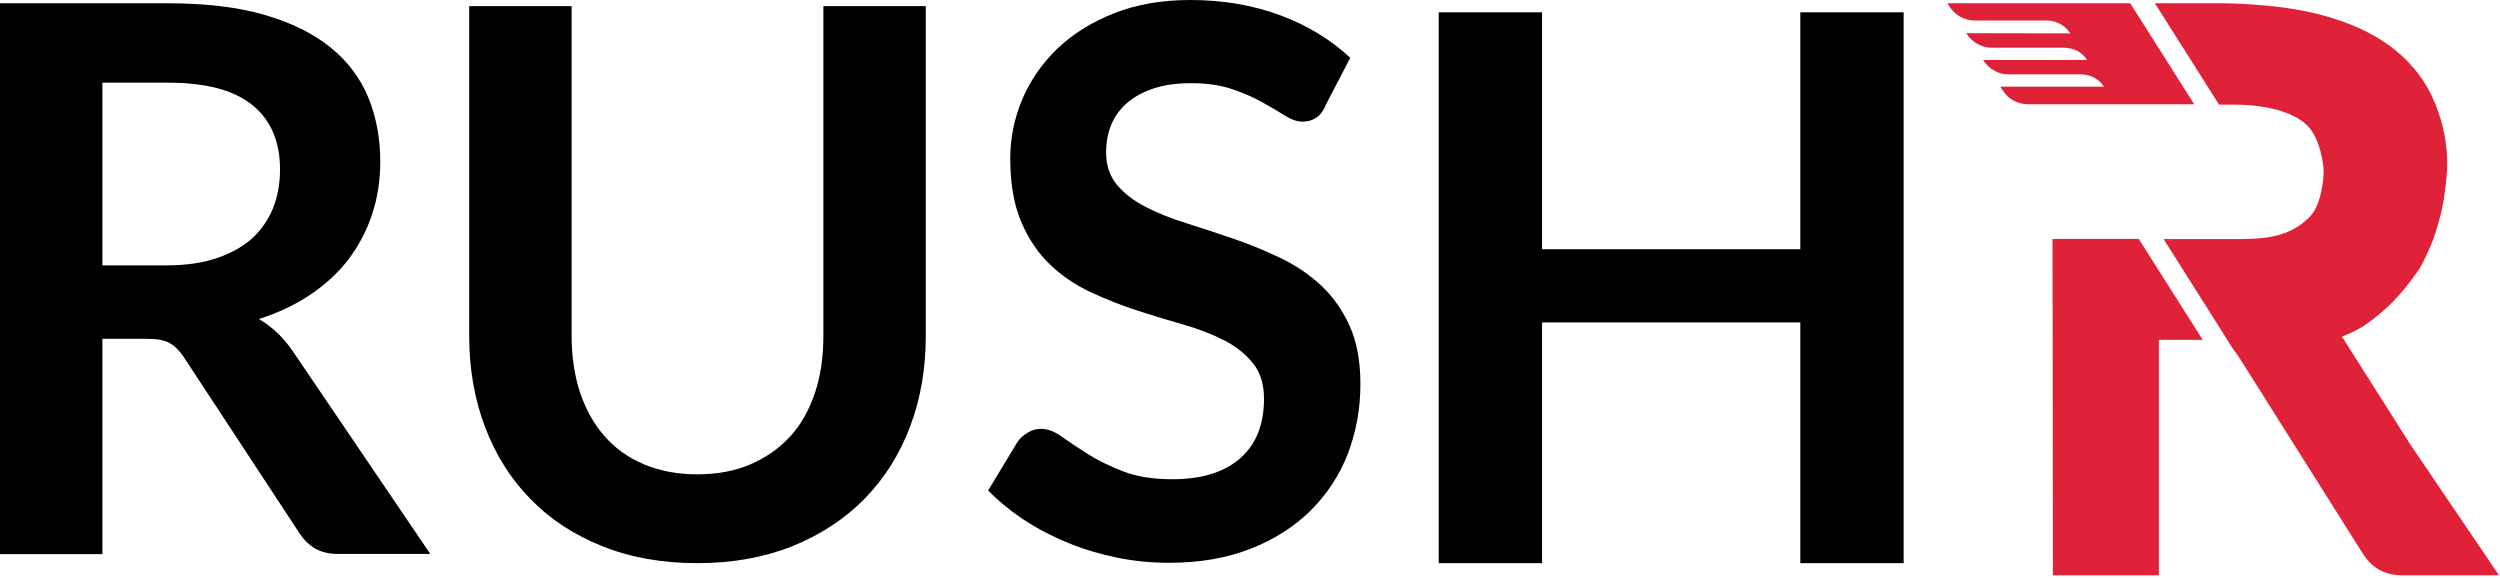 <svg width="779" height="180" viewBox="0 0 779 180" fill="none" xmlns="http://www.w3.org/2000/svg">
<path d="M217.253 147.804C223.409 147.804 228.944 146.788 233.801 144.698C238.658 142.608 242.781 139.728 246.17 136.057C249.559 132.386 252.1 127.811 253.907 122.502C255.715 117.193 256.562 111.263 256.562 104.711V1.92H288.472V104.711C288.472 114.934 286.834 124.366 283.559 133.007C280.283 141.648 275.539 149.16 269.383 155.429C263.226 161.698 255.715 166.611 246.961 170.17C238.206 173.671 228.266 175.479 217.309 175.479C206.353 175.479 196.412 173.728 187.602 170.17C178.848 166.668 171.336 161.754 165.236 155.429C159.08 149.16 154.392 141.648 151.117 133.007C147.841 124.366 146.203 114.877 146.203 104.711V1.92H178.113V104.598C178.113 111.15 179.017 117.08 180.768 122.389C182.575 127.698 185.117 132.216 188.449 136C191.781 139.784 195.848 142.665 200.705 144.698C205.562 146.731 211.097 147.804 217.253 147.804Z" fill="black"/>
<path d="M412.951 33.153C412.104 34.904 411.088 36.146 409.902 36.824C408.772 37.558 407.36 37.897 405.779 37.897C404.197 37.897 402.39 37.276 400.413 36.033C398.436 34.791 396.121 33.435 393.41 31.91C390.699 30.385 387.593 29.03 383.978 27.787C380.363 26.545 376.127 25.924 371.214 25.924C366.752 25.924 362.911 26.432 359.636 27.505C356.36 28.578 353.592 30.047 351.333 31.967C349.074 33.887 347.38 36.146 346.307 38.801C345.177 41.455 344.669 44.336 344.669 47.498C344.669 51.508 345.798 54.897 348.058 57.608C350.317 60.319 353.31 62.578 357.038 64.498C360.765 66.419 365.001 68.113 369.745 69.582C374.49 71.05 379.347 72.688 384.317 74.382C389.287 76.076 394.088 78.053 398.832 80.312C403.576 82.572 407.812 85.395 411.539 88.841C415.267 92.286 418.26 96.522 420.519 101.492C422.779 106.462 423.908 112.562 423.908 119.678C423.908 127.415 422.553 134.701 419.955 141.479C417.3 148.256 413.403 154.13 408.32 159.156C403.237 164.183 396.968 168.136 389.626 171.017C382.284 173.897 373.812 175.366 364.323 175.366C358.845 175.366 353.48 174.857 348.171 173.784C342.862 172.711 337.779 171.186 332.921 169.209C328.064 167.233 323.489 164.861 319.254 162.093C315.018 159.326 311.234 156.219 307.901 152.831L317.164 137.525C318.011 136.395 319.084 135.492 320.327 134.758C321.569 134.023 322.925 133.628 324.45 133.628C326.426 133.628 328.573 134.419 330.832 136.057C333.147 137.694 335.858 139.502 338.965 141.479C342.071 143.455 345.798 145.263 350.034 146.9C354.27 148.538 359.353 149.329 365.284 149.329C374.377 149.329 381.436 147.183 386.406 142.834C391.377 138.485 393.862 132.329 393.862 124.253C393.862 119.734 392.732 116.063 390.473 113.239C388.214 110.415 385.22 107.987 381.493 106.067C377.765 104.146 373.529 102.508 368.785 101.153C364.041 99.797 359.184 98.329 354.327 96.748C349.413 95.166 344.612 93.246 339.868 91.043C335.124 88.841 330.888 85.96 327.161 82.402C323.433 78.844 320.44 74.382 318.181 69.073C315.921 63.708 314.792 57.156 314.792 49.306C314.792 43.037 316.034 36.937 318.519 31.007C321.004 25.076 324.676 19.824 329.42 15.193C334.22 10.618 340.094 6.947 347.041 4.179C353.988 1.412 361.951 0 370.875 0C380.985 0 390.36 1.581 398.888 4.744C407.416 7.907 414.702 12.369 420.745 18.017L412.895 33.096L412.951 33.153Z" fill="black"/>
<path d="M593.174 175.477H560.981V100.473H480.499V175.477H448.307V3.839H480.499V77.656H560.981V3.839H593.174V175.477Z" fill="black"/>
<path d="M31.91 105.566V172.662H0V1.024H52.355C64.046 1.024 74.1 2.21 82.459 4.639C90.817 7.067 97.651 10.456 103.017 14.805C108.382 19.154 112.279 24.35 114.764 30.393C117.249 36.436 118.492 43.1 118.492 50.386C118.492 56.147 117.645 61.625 115.95 66.765C114.256 71.904 111.771 76.592 108.608 80.772C105.445 84.951 101.435 88.622 96.748 91.785C92.06 94.948 86.694 97.489 80.651 99.409C84.661 101.725 88.163 105.001 91.1 109.237L134.08 172.606H105.332C102.565 172.606 100.193 172.041 98.272 170.968C96.352 169.838 94.714 168.257 93.359 166.224L57.269 111.27C55.914 109.237 54.445 107.768 52.807 106.865C51.169 105.961 48.797 105.566 45.635 105.566H31.967H31.91ZM31.91 82.692H51.847C57.834 82.692 63.086 81.958 67.548 80.433C72.01 78.908 75.681 76.875 78.618 74.22C81.498 71.566 83.645 68.403 85.113 64.788C86.525 61.174 87.259 57.164 87.259 52.815C87.259 44.117 84.379 37.396 78.674 32.765C72.914 28.077 64.159 25.762 52.355 25.762H31.91V82.748V82.692Z" fill="black"/>
<path d="M778.545 179.27H748.781C745.901 179.27 743.472 178.705 741.439 177.575C739.406 176.446 737.768 174.808 736.356 172.662L736.243 172.492L700.887 116.409C699.814 114.771 697.555 110.874 695.804 108.728L693.715 105.396L674.173 74.502H693.997C700.04 74.502 705.519 74.502 709.642 73.316C709.698 73.316 709.754 73.316 709.811 73.316C711.957 72.695 713.934 71.847 715.685 70.774C717.718 69.532 719.469 68.064 720.711 66.313C723.309 62.698 724.044 55.864 724.044 53.548C724.044 51.233 723.027 43.665 719.412 39.598C715.741 35.532 707.834 32.595 695.578 32.595H691.455L671.462 1.024H693.771C706.027 1.362 716.419 2.605 725.117 5.146C733.758 7.632 740.874 11.133 746.409 15.651C751.944 20.17 756.01 25.535 758.608 31.804C758.721 32.03 758.778 32.256 758.891 32.482C761.319 38.582 762.788 45.303 762.505 52.532C762.336 56.937 761.489 62.698 760.698 66.143C760.303 67.894 758.834 72.808 758.269 74.389C756.97 77.721 754.994 82.24 753.356 84.555C750.193 89.017 746.804 93.253 742.343 97.093C740.196 98.957 737.542 100.99 735.791 102.007C734.04 103.024 731.951 104.04 729.748 104.887L729.974 105.226L750.984 138.379L778.658 179.213L778.545 179.27Z" fill="#E02239"/>
<path d="M686.373 105.904H672.705V179.269H639.665L639.609 105.282L639.553 74.445H666.436L685.978 105.282L686.373 105.904Z" fill="#E02239"/>
<path d="M623.23 27.004H655.592C654.011 24.519 651.243 23.164 648.25 23.164H625.828C622.609 23.22 619.672 21.413 617.921 18.702H650.34C648.758 16.16 645.991 14.861 643.054 14.861H620.519C617.356 14.861 614.363 13.054 612.669 10.343L645.087 10.399C643.506 7.914 640.738 6.389 637.801 6.389H615.323C612.104 6.389 609.167 4.752 607.473 2.041L606.795 1.024H663.782L683.718 32.483H631.871C628.708 32.483 625.715 30.845 624.021 28.134L623.287 26.948L623.23 27.004Z" fill="#E02239"/>
</svg>
